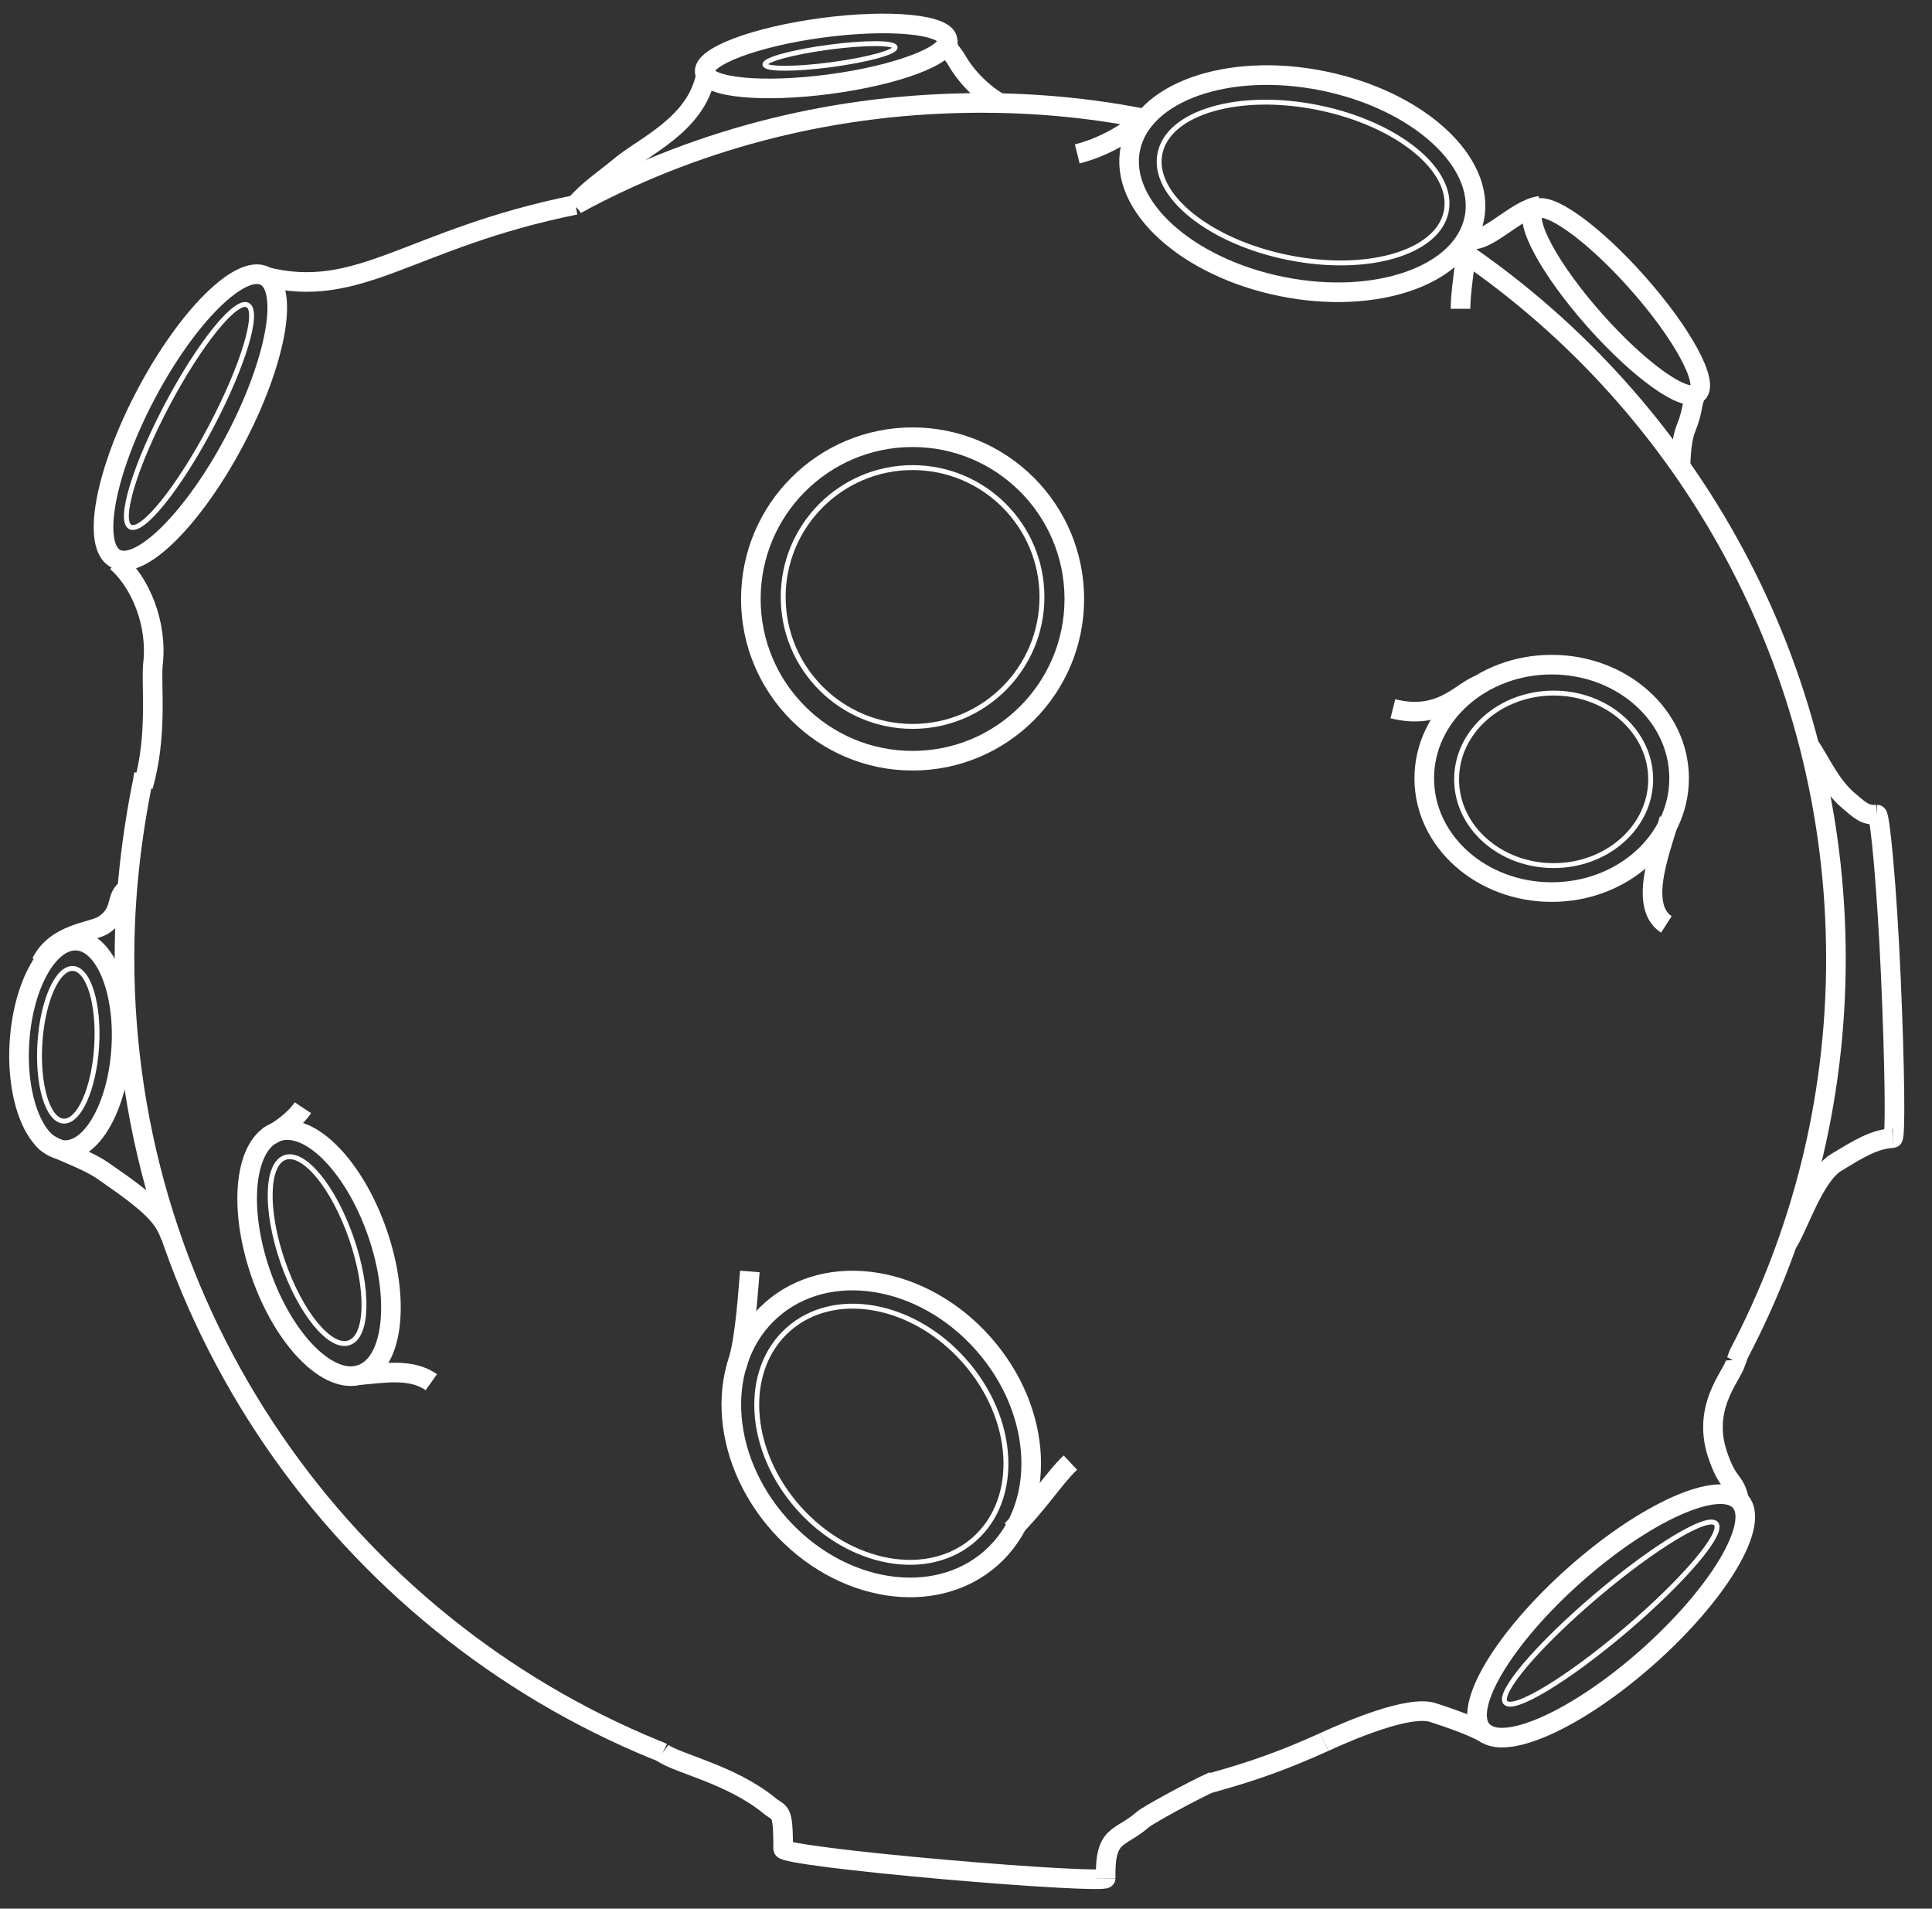 <?xml version="1.0" encoding="utf-8"?>
<!-- Generator: Adobe Illustrator 19.2.0, SVG Export Plug-In . SVG Version: 6.00 Build 0)  -->
<svg version="1.1" id="Ebene_1" xmlns="http://www.w3.org/2000/svg" xmlns:xlink="http://www.w3.org/1999/xlink" x="0px" y="0px"
	 viewBox="0 0 197.1 194.7" style="enable-background:new 0 0 197.1 194.7;" xml:space="preserve">
<rect x="0" y="0" width="197.1" height="194.7" fill="#333333" stroke="none"/>
<style type="text/css">
	.st0{display:none;}
	.st1{display:inline;stroke:#FFFFFF;stroke-miterlimit:10;}
	.st2{display:inline;fill:none;stroke:#FFFFFF;stroke-width:2;stroke-miterlimit:10;}
	.st3{fill:none;stroke:#FFFFFF;stroke-width:2;stroke-miterlimit:10;}
	.st4{fill:none;stroke:#FFFFFF;stroke-width:0.5;stroke-miterlimit:10;}
</style>
<g id="Ebene_2" class="st0">
	<rect x="-7" y="-3.1" class="st1" width="225" height="204"/>
</g>
<g id="Ebene_1_1_" class="st0">
	<title>planet1</title>
	<path class="st2" d="M56.8,21.8l0.8-0.5c17.1-8.9,36.8-11.9,55.8-8.3l0.7,0.1"/>
	<path class="st2" d="M65.6,177.4l-0.6-0.3c-38.5-15.8-60.1-56.9-51.5-97.5l0.1-0.7"/>
	<path class="st2" d="M132.2,176.3c-3.6,1.6-7.3,3-11.2,4l-0.4,0.1"/>
	<path class="st2" d="M145.8,26.3l0.5,0.3c35.9,24.6,47.7,72.1,27.6,110.7c-0.1,0.2-0.2,0.6-0.3,0.8"/>
	<circle class="st2" cx="90.8" cy="58.9" r="7.7"/>
	<ellipse transform="matrix(0.945 -0.327 0.327 0.945 -39.83 17.417)" class="st2" cx="31.8" cy="127" rx="3.1" ry="6.4"/>
	
		<ellipse transform="matrix(0.945 -0.327 0.327 0.945 -39.89 17.221)" class="st2" cx="31.2" cy="127.1" rx="6.2" ry="12.9"/>
	
		<ellipse transform="matrix(6.331263e-02 -0.998 0.998 6.331263e-02 -100.369 105.645)" class="st2" cx="6.1" cy="106.3" rx="10.6" ry="5.1"/>
	
		<ellipse transform="matrix(6.331263e-02 -0.998 0.998 6.331263e-02 -101.707 102.467)" class="st2" cx="3.7" cy="105.4" rx="2.1" ry="1"/>
	<ellipse class="st2" cx="155" cy="78.6" rx="6.1" ry="5.4"/>
	<ellipse class="st2" cx="82.1" cy="3.9" rx="12.3" ry="2.9"/>
	<ellipse transform="matrix(0.748 -0.664 0.664 0.748 21.337 116.148)" class="st2" cx="163.4" cy="30" rx="2.9" ry="12.3"/>
	<ellipse transform="matrix(0.468 -0.884 0.884 0.468 -28.55 33.681)" class="st2" cx="13.7" cy="40.5" rx="16" ry="5"/>
	
		<ellipse transform="matrix(0.748 -0.664 0.664 0.748 -70.594 153.178)" class="st2" cx="166.2" cy="169.4" rx="17.4" ry="5.5"/>
	
		<ellipse transform="matrix(0.748 -0.664 0.664 0.748 -71.075 155.221)" class="st2" cx="168.6" cy="171.1" rx="4.4" ry="1.4"/>
	<ellipse transform="matrix(0.468 -0.884 0.884 0.468 -27.991 32.071)" class="st2" cx="12.6" cy="39.3" rx="4.7" ry="1.5"/>
	<ellipse class="st2" cx="82.7" cy="3.5" rx="5.5" ry="1.3"/>
	<ellipse transform="matrix(0.199 -0.98 0.98 0.199 84.778 143.1)" class="st2" cx="130" cy="19.7" rx="10.5" ry="17.7"/>
	<ellipse transform="matrix(0.199 -0.98 0.98 0.199 90.141 140.237)" class="st2" cx="130.9" cy="15" rx="2.8" ry="4.7"/>
	<ellipse transform="matrix(0.748 -0.664 0.664 0.748 -73.205 94.43)" class="st2" cx="87.6" cy="143.5" rx="6.7" ry="8.1"/>
	
		<ellipse transform="matrix(0.748 -0.664 0.664 0.748 -74.391 94.889)" class="st2" cx="87.6" cy="145.3" rx="13.7" ry="16.6"/>
	<ellipse class="st2" cx="155" cy="79.4" rx="12.8" ry="11.4"/>
	<circle class="st2" cx="90.8" cy="61.4" r="16.3"/>
	<path class="st2" d="M110.2,193.6c0,0.3-7.3,0-16.3-0.9s-16.2-1.7-16.2-2"/>
	<path class="st2" d="M194.3,82.7c0.3,0,0.9,7.3,1.4,16.2s0.5,16.3,0.2,16.3"/>
	<path class="st2" d="M27.4,107c0.2,1.6,0.2,3.2,0,4.8c-0.3,1.6-1,3.1-2,4.3"/>
	<path class="st2" d="M34.9,139.4c5.2-0.2,10.4,0.3,15.4,1.6"/>
	<path class="st2" d="M75.6,55.5c0.3-0.2-2,3.9-4.2,7.6c-1.8,3.1-5.1,4.8-7,4.8"/>
	<path class="st2" d="M98.5,47.3c1.8,0.2,7.9,1.8,11.6,2.9c3,1,6.2,1.3,9.4,0.9"/>
	<path class="st2" d="M100.9,155c2.8-2.9,4.3-5.2,6-6.8c3.4-3.2,5.6-2.9,8.1-2.9"/>
	<path class="st2" d="M96.5,17.9c4.6,0.3,6.3-0.2,10.8-1.2c2.4-0.6,4.6-1.8,6.5-3.4"/>
	<path class="st2" d="M149.4,41.8c-2.4-2.6-3.7-6.1-3.6-9.6c0-1.6,0.4-4.2,0.7-7.1"/>
	<path class="st2" d="M166.9,83.5c-0.5,2.3-2.4,6.8-1.8,9.7c0.7,3.8,1.8,5.8,4.9,7.8"/>
	<path class="st2" d="M147.6,70.1c-2.5,1.2-5.2,2.2-7.9,2.9c-3.3,1-6.9,1-10.2,0"/>
	<path class="st2" d="M71.1,121.3c1.9,2.7,2.9,5.9,2.7,9.2c-0.3,3.6-0.6,7.5-1.3,9.7"/>
	<path class="st2" d="M3.4,115.7c1.1,1.8,2.3,3.5,3.8,5c2.4,2.5,5.6,4.2,9.1,4.8"/>
	<path class="st2" d="M2.6,99.3C3.7,97,5.4,95,7.4,93.4c2.1-1.4,3.1-2.2,4.5-3"/>
	<path class="st2" d="M6.2,54.7c5.7,3.5,5.6,7.8,6.5,12.8c0.9,4.2,1.1,8.5,0.7,12.8"/>
	<path class="st2" d="M20.7,26.3c6.9,5.6,19.2-1.1,36.2-4.4"/>
	<path class="st2" d="M69.9,4c-0.7,8-4.7,11-8.6,14c-1.6,1.1-3,2.4-4.4,3.8"/>
	<path class="st2" d="M94.4,4c-0.1,1.2,0.2,2.4,0.9,3.4c1.1,1.7,2.5,3.1,4.2,4.1"/>
	<path class="st2" d="M147.2,22.7c2.7-0.9,5.5-1.5,8.4-2"/>
	<path class="st2" d="M171.6,39.1c-0.6,1.3-1.2,2.6-2,4.6c-0.6,1.4-1.6,4.3-1.6,4.4"/>
	<path class="st2" d="M181,76.3c1.2,1.8,3,3.2,5.1,3.9c1.1,0.3,2.2,0.5,3.2,0.8c1.7,0.4,3.4,0.9,4.9,1.7"/>
	<path class="st2" d="M195.9,115.2c-3.5,0-6.9,0.9-9.8,2.7c-2.4,1.4-6.4,7.2-7.5,8.4"/>
	<path class="st2" d="M173.5,137.9c0.5,3.7,1.3,7.3,2.5,10.8c1.1,3.3,2.4,5.7,3.7,10.1"/>
	<path class="st2" d="M153.2,181c-2.5-1.7-5.2-3-8-4c-2.4-0.7-10.4-1.9-13-0.7"/>
	<path class="st2" d="M65.6,177.4c1.4,1,7.5,2.7,10.2,6.6c0.8,1.2,2,2.4,2,6.6"/>
	<path class="st2" d="M110.2,193.6c-0.1-4.6,1.3-7.5,3.8-9.5c2.3-1.4,4.7-2.7,7.1-3.8"/>
</g>
<g id="Ebene_3">
	<path class="st3" d="M58.7,20.9c0.3-0.2,0.6-0.3,0.9-0.5c12.1-6.4,25.9-9.9,40.5-9.9c5.5,0,10.9,0.5,16.1,1.5
		c0.2,0,0.4,0.1,0.7,0.1"/>
	<path class="st3" d="M67.6,178.8c-0.2-0.1-0.4-0.2-0.7-0.3c-31.8-13-54.2-44.3-54.2-80.8c0-6.3,0.7-12.3,1.9-18.2
		c0-0.2,0.1-0.5,0.1-0.7"/>
	<path class="st3" d="M135.1,177.7c-4,1.8-7,2.9-11.3,4.1c-0.1,0-0.3,0.1-0.4,0.1"/>
	<path class="st3" d="M148.9,25.5c0.2,0.1,0.3,0.2,0.5,0.3c22.9,15.7,37.9,42.1,37.9,72c0,14.6-3.6,28.3-9.9,40.3
		c-0.1,0.2-0.2,0.6-0.3,0.8"/>
	<circle class="st4" cx="93.1" cy="60.9" r="13.2"/>
	<ellipse transform="matrix(0.945 -0.327 0.327 0.945 -39.962 17.632)" class="st4" cx="32.4" cy="127.5" rx="3.7" ry="10"/>
	
		<ellipse transform="matrix(0.945 -0.327 0.327 0.945 -40.049 17.72)" class="st3" cx="32.6" cy="127.8" rx="6.3" ry="13.1"/>
	
		<ellipse transform="matrix(6.332193e-02 -0.998 0.998 6.332193e-02 -99.667 107.072)" class="st3" cx="7.2" cy="106.6" rx="10.7" ry="5.2"/>
	
		<ellipse transform="matrix(6.332193e-02 -0.998 0.998 6.332193e-02 -99.865 106.813)" class="st4" cx="7" cy="106.6" rx="7.8" ry="2.9"/>
	<ellipse class="st4" cx="158.5" cy="79.5" rx="9.9" ry="8.8"/>
	
		<ellipse transform="matrix(0.991 -0.132 0.132 0.991 -1.442837e-02 11.186)" class="st3" cx="84.3" cy="5.7" rx="12.5" ry="2.9"/>
	
		<ellipse transform="matrix(0.748 -0.664 0.664 0.748 21.222 117.223)" class="st3" cx="164.8" cy="30.7" rx="2.9" ry="12.5"/>
	<ellipse transform="matrix(0.468 -0.884 0.884 0.468 -27.314 39.789)" class="st3" cx="19.4" cy="42.6" rx="16.3" ry="5.1"/>
	
		<ellipse transform="matrix(0.748 -0.664 0.664 0.748 -67.888 150.737)" class="st3" cx="164.3" cy="164.7" rx="17.6" ry="5.6"/>
	
		<ellipse transform="matrix(0.762 -0.647 0.647 0.762 -67.38 145.569)" class="st4" cx="164.4" cy="164.5" rx="14.1" ry="2.3"/>
	<ellipse transform="matrix(0.468 -0.884 0.884 0.468 -27.234 39.655)" class="st4" cx="19.3" cy="42.4" rx="12.8" ry="2.5"/>
	
		<ellipse transform="matrix(0.991 -0.132 0.132 0.991 -1.049820e-02 11.239)" class="st4" cx="84.7" cy="5.7" rx="6.7" ry="0.9"/>
	
		<ellipse transform="matrix(0.199 -0.98 0.98 0.199 87.987 145.237)" class="st3" cx="132.9" cy="18.8" rx="10.7" ry="17.9"/>
	<ellipse transform="matrix(0.199 -0.98 0.98 0.199 88.146 145.24)" class="st4" cx="133" cy="18.7" rx="7.8" ry="14.9"/>
	
		<ellipse transform="matrix(0.748 -0.664 0.664 0.748 -74.409 96.642)" class="st4" cx="89.9" cy="146.2" rx="11.3" ry="14.3"/>
	
		<ellipse transform="matrix(0.748 -0.664 0.664 0.748 -74.417 96.616)" class="st3" cx="89.9" cy="146.2" rx="13.9" ry="16.9"/>
	<ellipse class="st3" cx="158.3" cy="79.4" rx="13" ry="11.6"/>
	<circle class="st3" cx="93.1" cy="61.1" r="16.5"/>
	<path class="st3" d="M112.8,191.6c0,0.3-7.4-0.1-16.5-0.9s-16.4-1.7-16.4-2.1"/>
	<path class="st3" d="M191.5,83.1c0.3,0,1,7.4,1.4,16.5s0.5,16.5,0.2,16.5"/>
	<path class="st3" d="M30.9,113c-0.8,1.2-2.4,2.4-3.7,3"/>
	<path class="st3" d="M36.4,140.3c2.6-0.2,5.5-0.8,7.6,0.7"/>
	<path class="st3" d="M103.2,156.1c2.9-2.9,4.3-5.3,6-6.9"/>
	<path class="st3" d="M109.9,15.7c2-0.5,4.4-1.6,6.6-3.4"/>
	<path class="st3" d="M149,31.5c0-1.6,0.4-4.2,0.8-7.2"/>
	<path class="st3" d="M170.3,83.5c-0.5,2.3-3.4,8.8-0.3,10.8"/>
	<path class="st3" d="M150.8,69.9c-1.9,0.8-3.9,3.6-8.7,2.4"/>
	<path class="st3" d="M76.5,129.7c-0.3,3.7-0.6,7.6-1.4,9.8"/>
	<path class="st3" d="M4.4,116.2c0.5,0.9,4.1,1.8,6.2,3.3c5.1,3.5,6.1,4.7,6.8,6.6"/>
	<path class="st3" d="M4.2,98.2c1.5-3,5.1-3.1,6.3-3.8c2.2-1.4,1.1-3,2.6-3.8"/>
	<path class="st3" d="M11.9,57.3c2.4,2.1,4.2,6.3,3.7,10.5c-0.2,2,0.5,7.2-1,12.4"/>
	<path class="st3" d="M27,28.2c9.7,2.5,14.8-3.9,31.7-7.3"/>
	<path class="st3" d="M72,7.7c-1,5.1-6.5,7.3-8.9,9.4c-1.7,1.4-3,2.2-4.5,3.9"/>
	<path class="st3" d="M96.7,4c-0.1,1.2,0.4,1.2,1,2.3c1.5,2.5,3.8,4,4.3,4.2"/>
	<path class="st3" d="M149.7,24.3c1.7,0.9,4.9-3,7.4-3.3"/>
	<path class="st3" d="M173.1,40c-0.6,1.3-0.3,1.7-1.1,3.7c-0.6,1.5-0.5,3.8-0.6,4"/>
	<path class="st3" d="M184.7,76.2c1.2,1.9,2.1,3.9,3.8,5.4c1.2,1,1.7,1.6,3,1.5"/>
	<path class="st3" d="M193.1,116.1c-1.9,0.1-3.5,1.1-5.8,2.5c-2.4,1.5-4,7.1-5.1,8.4"/>
	<path class="st3" d="M177.1,138.7c0.1,1.2-3.6,4.4-1.9,9.6c1.1,3.3,1.7,2.5,2.2,4.6"/>
	<path class="st3" d="M151.8,177c-0.4-0.3-1.6-1-5.6-2.3c-2.4-0.8-8.5,1.8-11.1,3"/>
	<path class="st3" d="M67.6,178.8c1.5,1.1,7,2.2,10.9,5.4c1.1,0.9,1.4,0.2,1.4,4.5"/>
	<path class="st3" d="M112.8,191.6c-0.1-4.7,1.4-3.9,3.8-6c0.6-0.5,5-2.9,7.2-3.9"/>
</g>
</svg>
